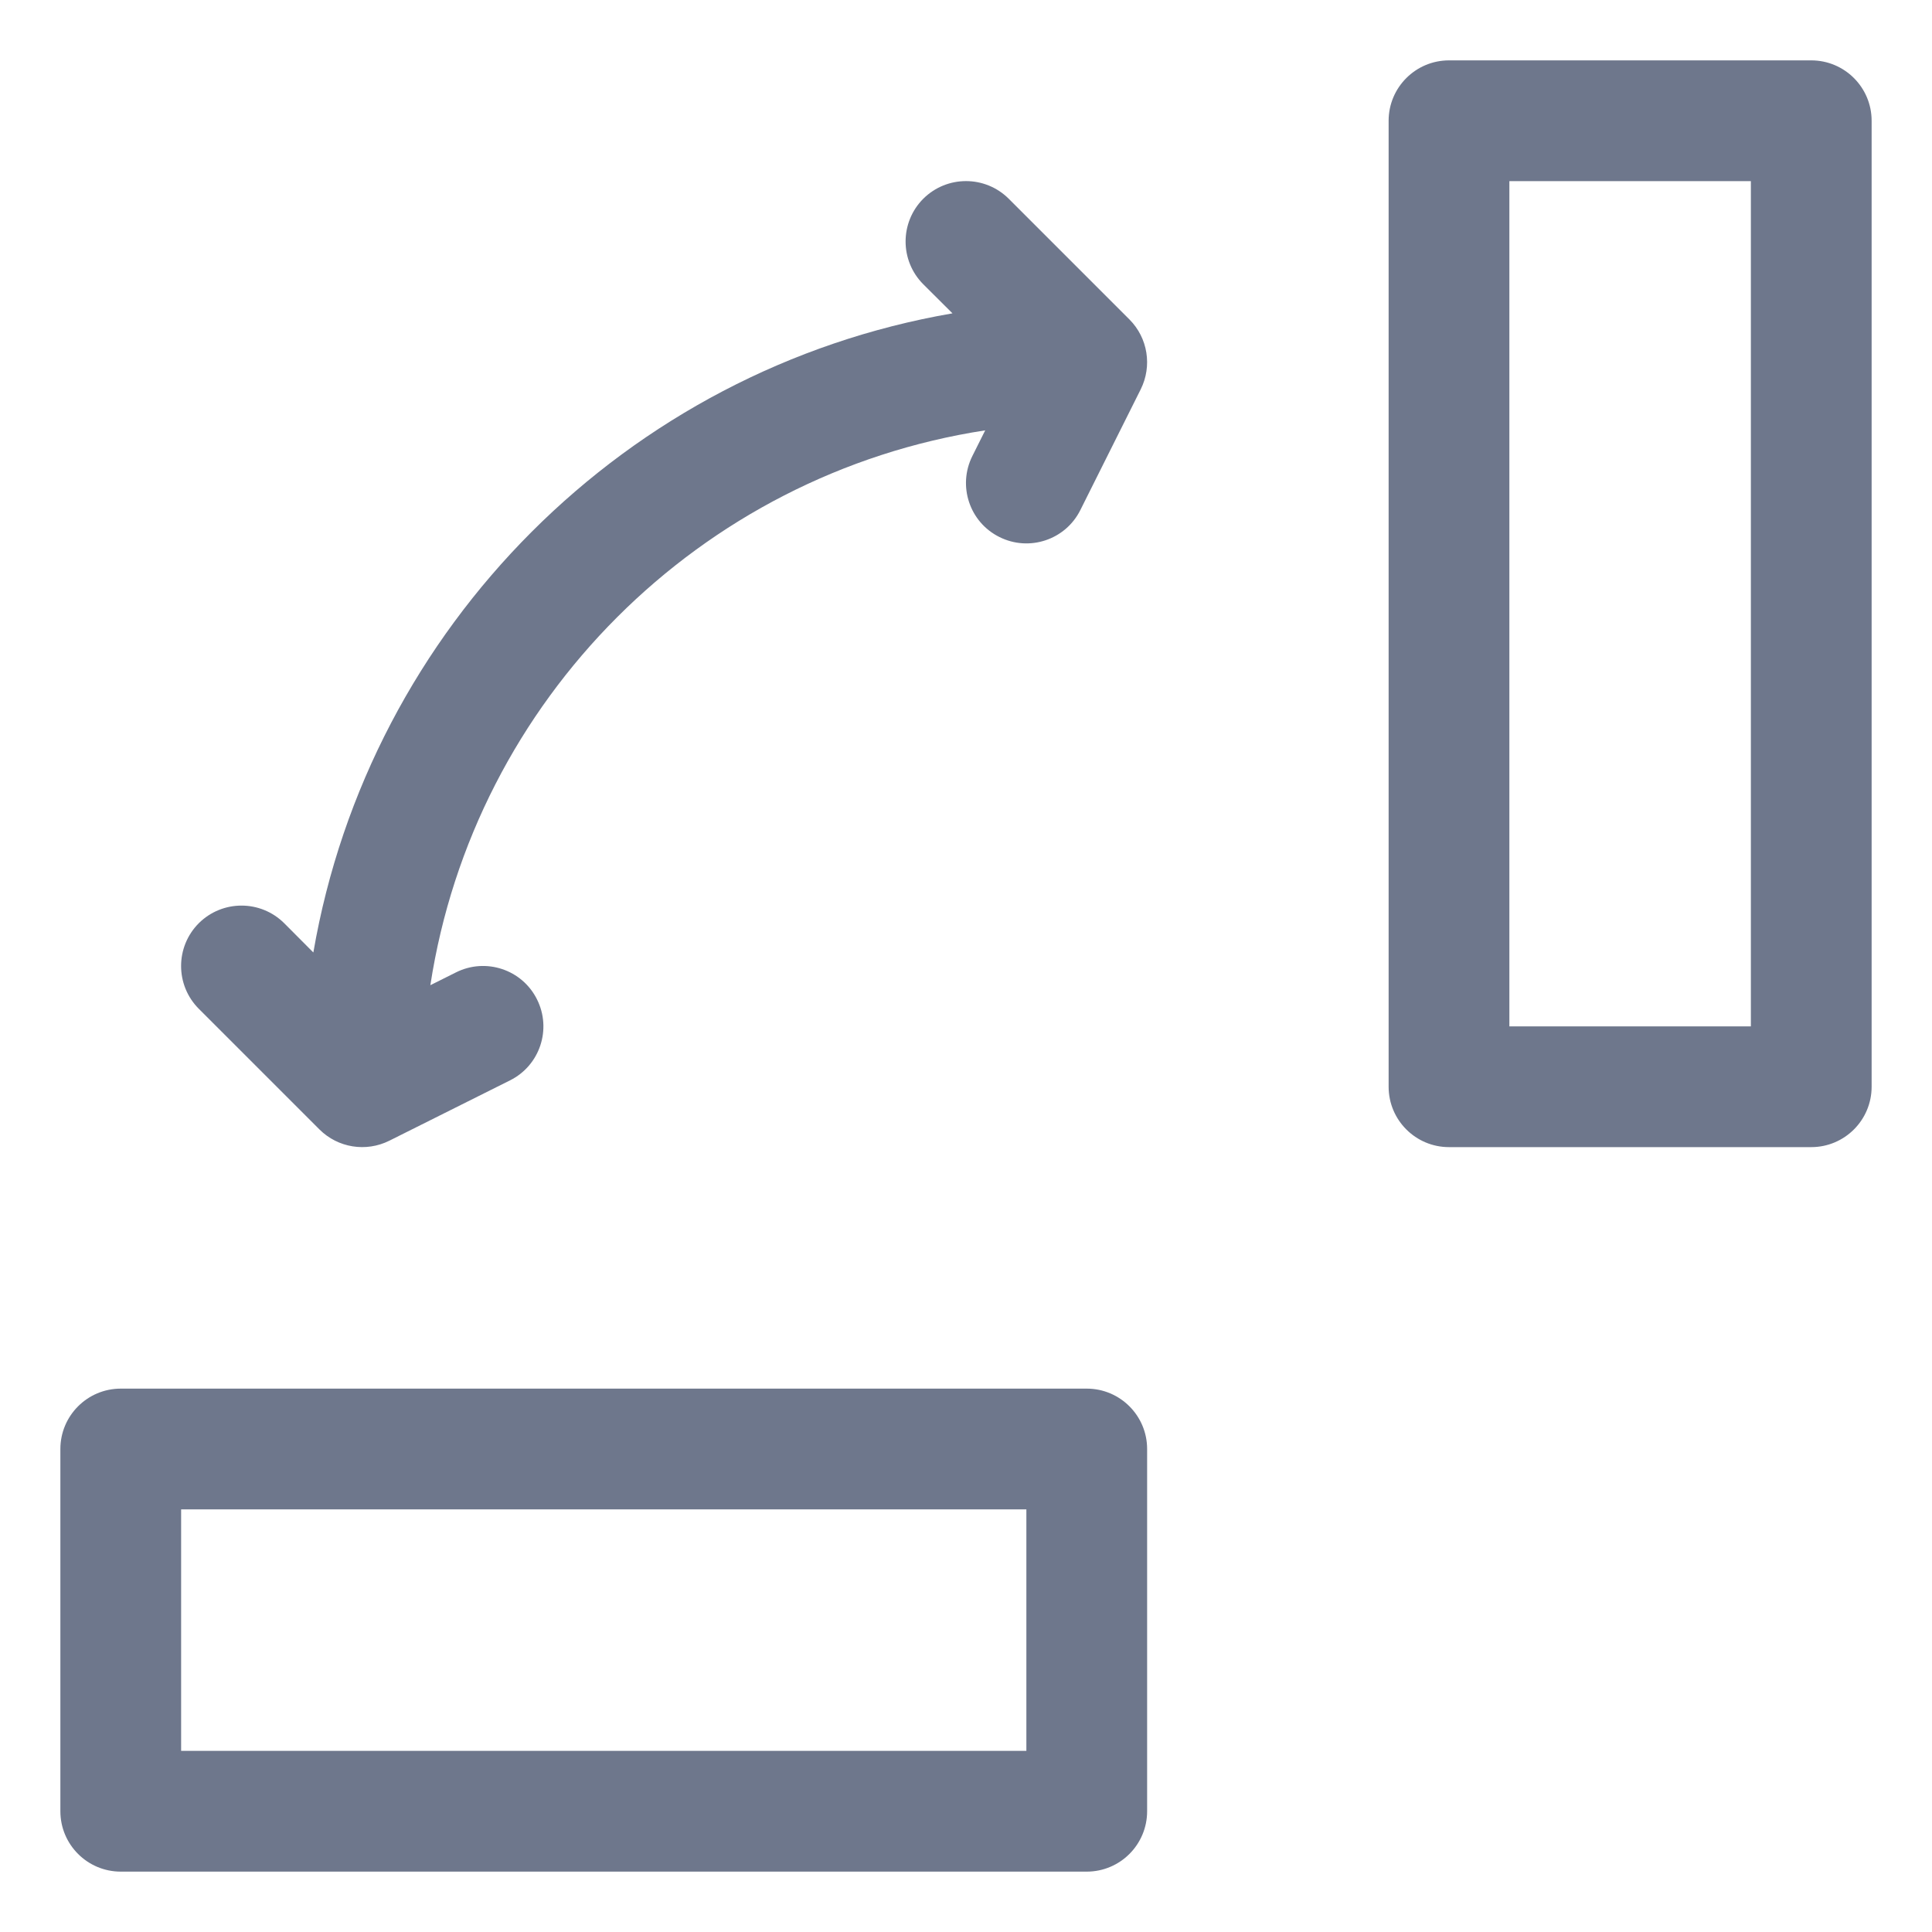 <svg width="16" height="16" viewBox="0 0 16 16" fill="none" xmlns="http://www.w3.org/2000/svg">
<g clip-path="url(#clip0_414_11469)">
<path fill-rule="evenodd" clip-rule="evenodd" d="M11.5 1C11.5 0.724 11.724 0.5 12 0.5H15C15.276 0.5 15.5 0.724 15.5 1V9C15.5 9.276 15.276 9.5 15 9.5H12C11.724 9.5 11.5 9.276 11.5 9V1ZM12.5 1.5V8.5H14.5V1.5H12.5ZM0.5 12C0.5 11.724 0.724 11.5 1 11.5H9C9.276 11.5 9.5 11.724 9.5 12V15C9.5 15.276 9.276 15.5 9 15.5H1C0.724 15.5 0.5 15.276 0.5 15V12ZM1.5 12.5V14.5H8.5V12.5H1.5ZM8.354 1.646C8.158 1.451 7.842 1.451 7.646 1.646C7.451 1.842 7.451 2.158 7.646 2.354L7.888 2.595C5.189 3.06 3.06 5.189 2.595 7.888L2.354 7.646C2.158 7.451 1.842 7.451 1.646 7.646C1.451 7.842 1.451 8.158 1.646 8.354L2.646 9.354C2.799 9.506 3.031 9.543 3.224 9.447L4.224 8.947C4.471 8.824 4.571 8.523 4.447 8.276C4.324 8.029 4.023 7.929 3.776 8.053L3.564 8.159C3.927 5.795 5.795 3.927 8.159 3.564L8.053 3.776C7.929 4.023 8.029 4.324 8.276 4.447C8.523 4.571 8.824 4.471 8.947 4.224L9.447 3.224C9.543 3.031 9.506 2.799 9.354 2.646L8.354 1.646Z" fill="#6E778C"/>
</g>
<defs>
<clipPath id="clip0_414_11469">
<rect width="16" height="16" fill="white"/>
</clipPath>
</defs>
</svg>
